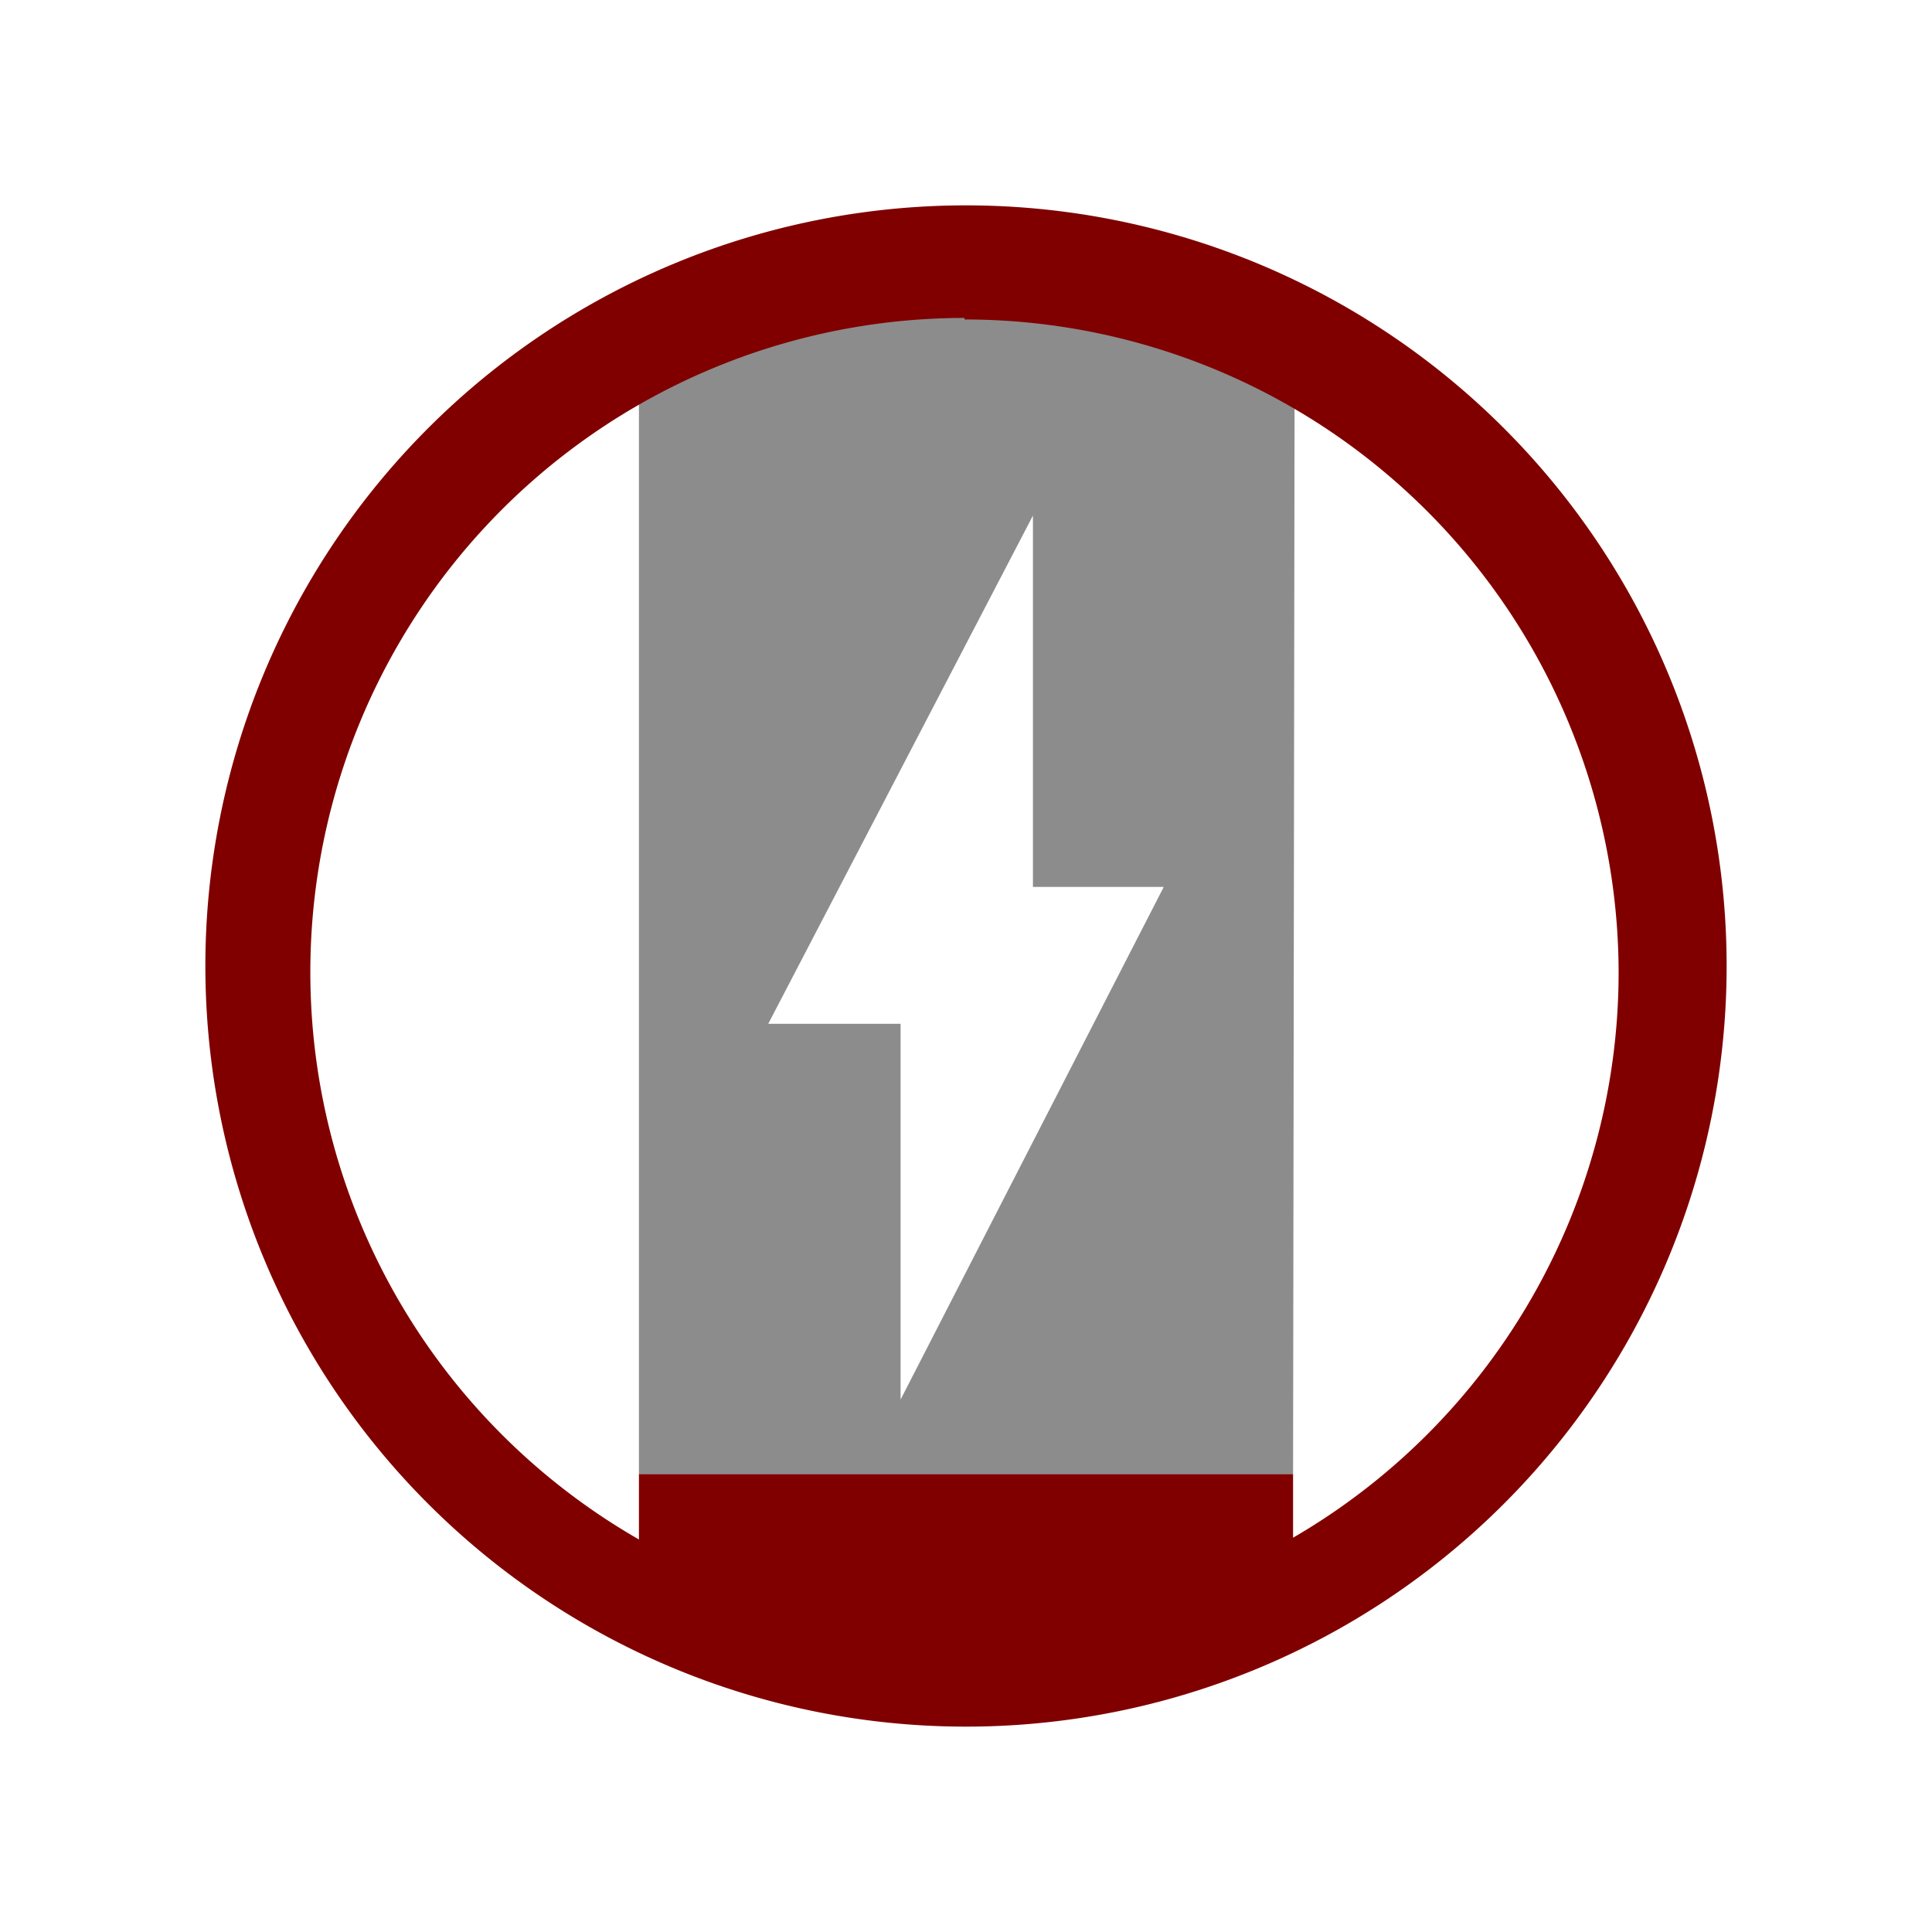 <svg xmlns="http://www.w3.org/2000/svg" width="48" height="48" viewBox="0 0 12.7 12.7"><path d="M8.5 9.69H4.2v.6c1.44 1.03 3.1.72 4.3-.02z" fill="maroon"/><path d="M6.42 1.93a4.5 4.5 0 0 0-2.22.56v7.2h4.3l.01-7.2a4.83 4.83 0 0 0-2.1-.56zm.37 1.44v2.46h.86L5.92 9.2V6.73h-.87L6.8 3.37z" opacity=".5" fill="#1a1a1a"/><path d="M6.35 1.35a5 5 0 0 0-5 5 5 5 0 0 0 5 5 5 5 0 0 0 5-5 5 5 0 0 0-5-5zm-.01.75a4.3 4.3 0 0 1 4.3 4.3 4.3 4.3 0 0 1-4.3 4.29 4.3 4.3 0 0 1-4.3-4.3 4.3 4.3 0 0 1 4.3-4.3z" fill="maroon"/></svg>
